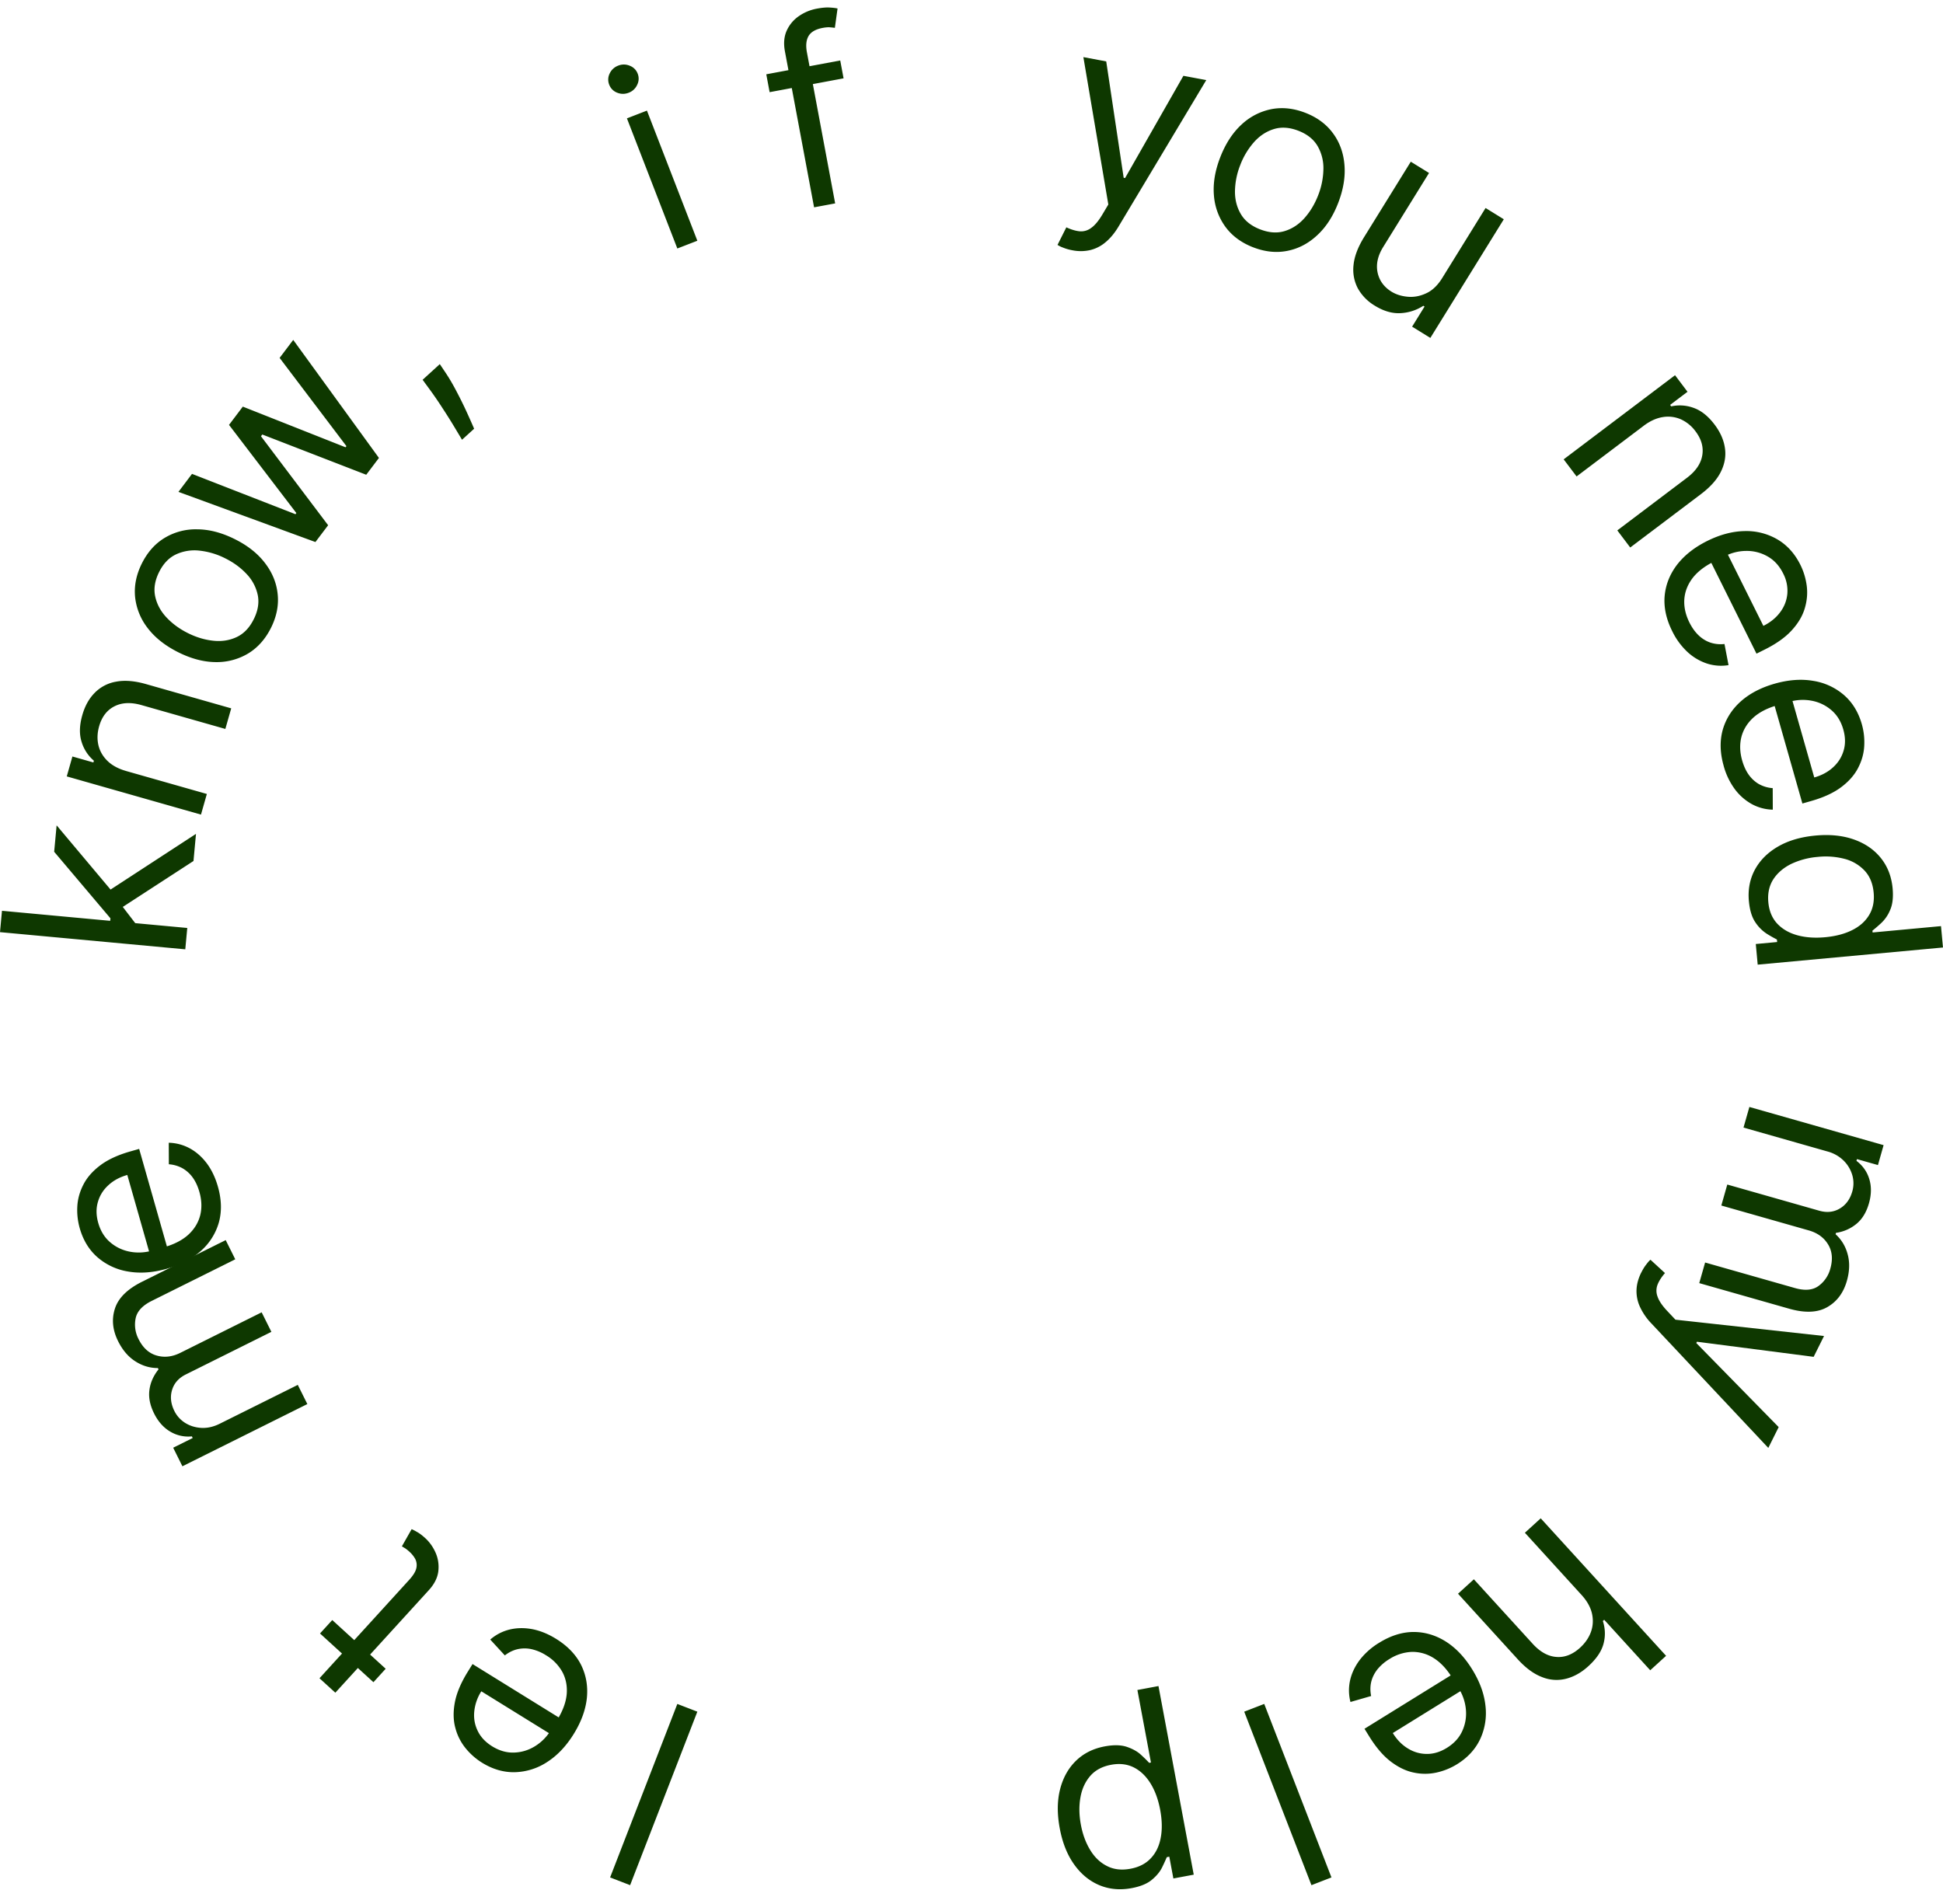 <svg xmlns="http://www.w3.org/2000/svg" width="100" height="98" fill="none"><g fill="#0E3800"><path d="m31.4 96.633 3.46-8.93 1.03.398-3.46 8.93-1.03-.398ZM28.621 84.353c.588.365 1.016.809 1.282 1.333.261.525.362 1.093.302 1.705-.064.613-.29 1.232-.677 1.858-.387.625-.843 1.106-1.366 1.442a3.173 3.173 0 0 1-1.656.525c-.581.015-1.147-.149-1.699-.49a3.403 3.403 0 0 1-.843-.743 2.747 2.747 0 0 1-.527-1.04c-.109-.394-.118-.833-.028-1.316.09-.483.312-1.01.665-1.58l.246-.397 4.707 2.915-.502.81-3.753-2.323a2.355 2.355 0 0 0-.364 1.05c-.033.354.029.688.184 1 .152.31.398.57.737.781.374.231.755.339 1.143.322.383-.015.739-.125 1.067-.329.328-.204.596-.474.804-.81l.335-.541c.286-.462.448-.902.488-1.32.035-.42-.039-.8-.221-1.144a2.315 2.315 0 0 0-.846-.865 2.389 2.389 0 0 0-.732-.31 1.68 1.68 0 0 0-.718-.004c-.234.052-.457.16-.667.323l-.75-.816c.287-.248.614-.42.984-.513.368-.091.758-.099 1.17-.024.41.078.822.245 1.235.501ZM16.47 84.076l.63-.691 2.75 2.507-.63.692-2.75-2.508Zm.789 3.048-.816-.743 4.612-5.06c.21-.23.335-.433.373-.61a.703.703 0 0 0-.055-.467 1.427 1.427 0 0 0-.292-.367 1.954 1.954 0 0 0-.233-.188c-.069-.04-.123-.073-.164-.098l.502-.884c.074.03.17.08.288.15.12.066.256.17.409.308.23.21.41.465.541.766.129.299.173.615.134.95-.042.333-.204.654-.485.963l-4.814 5.28ZM15.818 72.268l-6.43 3.202-.475-.955 1.005-.5-.042-.084a1.805 1.805 0 0 1-1.122-.25c-.342-.203-.617-.514-.825-.932-.211-.425-.29-.825-.239-1.203.049-.38.205-.734.469-1.064l-.034-.067c-.414 0-.8-.115-1.16-.347-.362-.23-.658-.576-.887-1.037-.286-.574-.34-1.134-.162-1.68.175-.543.64-1.002 1.397-1.38l4.303-2.142.492.988-4.303 2.143c-.475.236-.75.535-.824.896a1.61 1.61 0 0 0 .151 1.069c.225.452.537.734.934.846.394.114.8.067 1.215-.14l4.186-2.085.5 1.005-4.404 2.193c-.365.182-.6.447-.706.795-.107.35-.068.712.118 1.086.128.257.316.463.563.618.247.152.526.236.837.252.306.014.617-.057.933-.214l4.018-2 .492.987Z"/><path d="M11.214 61.074c.19.666.206 1.282.05 1.848a3.076 3.076 0 0 1-.926 1.464c-.46.41-1.044.716-1.752.917-.707.201-1.368.25-1.98.145a3.173 3.173 0 0 1-1.579-.727c-.439-.38-.747-.883-.924-1.507a3.405 3.405 0 0 1-.124-1.117c.02-.385.125-.76.312-1.124.185-.364.474-.694.866-.99.392-.297.91-.537 1.555-.72l.45-.128 1.515 5.325-.917.261-1.208-4.245c-.39.11-.716.287-.977.53-.263.24-.442.528-.537.863-.097.332-.091.69.018 1.074.12.423.33.759.627 1.008.294.247.631.405 1.01.476.38.07.76.05 1.142-.058l.611-.174c.522-.148.939-.364 1.25-.647.308-.285.51-.617.607-.994.094-.377.08-.78-.042-1.209-.08-.278-.19-.52-.332-.722a1.682 1.682 0 0 0-.528-.487 1.7 1.7 0 0 0-.711-.21l-.004-1.108c.379.01.736.104 1.072.283.334.18.627.438.88.77.251.335.443.735.576 1.203ZM7.023 47.596l-1.36-.108.02-.223-2.895-3.424.126-1.36 3.062 3.646-.009.094 1.056 1.375Zm2.513 1.266L0 47.978l.102-1.099 9.536.884-.102 1.099Zm.421-4.545L6.16 46.783l-.69-.853 4.617-3.01-.129 1.397ZM6.49 39.684l4.156 1.182-.302 1.062-6.908-1.966.291-1.025 1.08.307.025-.09a2.051 2.051 0 0 1-.635-.979c-.122-.39-.11-.847.04-1.369.132-.468.345-.85.637-1.146a2.016 2.016 0 0 1 1.096-.573c.44-.086.953-.045 1.54.122l4.39 1.25-.302 1.06-4.318-1.228c-.542-.154-1.005-.133-1.388.062-.386.195-.65.538-.79 1.03-.096.339-.108.663-.037.971.072.306.227.575.465.809.238.233.558.406.96.52ZM13.948 32.313c-.29.58-.681 1.021-1.176 1.322a3.146 3.146 0 0 1-1.668.444c-.617-.005-1.258-.172-1.922-.503-.67-.334-1.194-.746-1.573-1.238a3.139 3.139 0 0 1-.655-1.6c-.058-.576.057-1.154.346-1.735.29-.58.68-1.02 1.173-1.317a3.097 3.097 0 0 1 1.673-.442c.621.003 1.267.171 1.937.505.664.33 1.184.742 1.558 1.235.376.49.593 1.023.65 1.6.06.572-.054 1.149-.343 1.73Zm-.888-.442c.22-.44.287-.86.203-1.257a2.233 2.233 0 0 0-.577-1.076c-.3-.32-.665-.587-1.095-.801a3.852 3.852 0 0 0-1.303-.393 2.262 2.262 0 0 0-1.215.184c-.37.17-.666.476-.885.917-.22.441-.286.86-.199 1.26.087.398.282.758.585 1.08.303.321.67.589 1.1.803.43.214.862.344 1.299.39.436.048.838-.015 1.206-.187s.662-.479.881-.92ZM16.234 27.899l-7.05-2.582.698-.926 5.325 2.076.045-.06-3.465-4.538.71-.94 5.287 2.093.045-.06-3.438-4.541.7-.926 4.412 6.075-.654.866-5.35-2.072-.067.09 3.456 4.58-.654.865ZM22.635 18.741l.285.424c.2.298.397.634.59 1.007.194.37.37.727.526 1.07.156.343.278.618.366.825l-.623.567-.414-.691c-.172-.286-.37-.601-.596-.945-.22-.343-.456-.685-.707-1.026l-.311-.424.884-.807ZM34.86 12.79l-2.594-6.698 1.03-.399 2.594 6.698-1.03.399Zm-2.503-8.017c-.2.078-.4.077-.598-.004a.706.706 0 0 1-.405-.41.706.706 0 0 1 .023-.575.785.785 0 0 1 .44-.406.769.769 0 0 1 .593.005.7.7 0 0 1 .41.409.7.7 0 0 1-.028.577.768.768 0 0 1-.435.404ZM43.244 3.113l.172.919-3.806.712-.172-.92 3.806-.711Zm-1.346 7.558-1.502-8.034c-.075-.405-.043-.76.096-1.065.14-.305.349-.553.627-.745a2.38 2.38 0 0 1 .923-.382c.266-.05.488-.069.664-.057.177.01.31.027.4.049l-.138.996a5.439 5.439 0 0 0-.242-.026c-.1-.01-.229 0-.385.029-.358.067-.6.206-.726.416-.123.21-.151.49-.086.84l1.454 7.777-1.085.202ZM55.193 12.882a2.425 2.425 0 0 1-.483-.138 1.319 1.319 0 0 1-.283-.139l.454-.904c.251.116.48.184.685.204a.852.852 0 0 0 .589-.171c.189-.13.383-.361.582-.695l.305-.514-1.284-7.585 1.176.22.898 5.99.073.014 3.001-5.262 1.177.22-4.51 7.53c-.203.34-.426.61-.67.812a1.91 1.91 0 0 1-.794.408 2.178 2.178 0 0 1-.916.01ZM64.497 12.73c-.605-.235-1.08-.584-1.424-1.049a3.146 3.146 0 0 1-.596-1.62c-.053-.615.055-1.269.323-1.96.27-.698.633-1.258 1.087-1.68a3.14 3.14 0 0 1 1.534-.8c.567-.112 1.154-.05 1.758.184.605.234 1.078.583 1.42 1.047.345.464.543 1.006.595 1.624.054.62-.054 1.278-.324 1.976-.268.691-.63 1.247-1.087 1.665-.453.42-.964.685-1.532.796-.565.112-1.15.05-1.754-.184Zm.358-.925c.46.178.883.207 1.27.086.388-.12.728-.345 1.019-.674.29-.328.523-.716.697-1.164a3.85 3.85 0 0 0 .27-1.334 2.263 2.263 0 0 0-.294-1.193c-.205-.353-.536-.619-.996-.797-.459-.177-.883-.205-1.272-.081-.389.123-.73.35-1.022.682A3.852 3.852 0 0 0 63.83 8.5a3.812 3.812 0 0 0-.27 1.33c-.006.439.094.833.3 1.184.204.35.537.614.996.792ZM74.223 14.316l2.235-3.61.938.58-3.781 6.107-.938-.58.64-1.034-.064-.04a2.357 2.357 0 0 1-1.158.378c-.435.028-.883-.101-1.344-.387a2.4 2.4 0 0 1-.863-.88 2.061 2.061 0 0 1-.227-1.197c.042-.447.224-.93.546-1.45l2.402-3.88.939.58-2.364 3.817c-.275.446-.37.878-.286 1.297.088.421.327.752.716.994.234.144.508.231.823.261.317.032.635-.024.952-.17.32-.142.597-.405.834-.786ZM84.59 21.92l-3.448 2.603-.665-.88 5.732-4.33.642.852-.895.676.056.075a2.05 2.05 0 0 1 1.164.082c.385.138.742.424 1.069.857.293.388.47.787.53 1.199.063.41-.005.816-.204 1.22-.196.402-.538.787-1.025 1.156l-3.643 2.75-.665-.88 3.583-2.706c.45-.34.713-.722.787-1.145.077-.426-.038-.843-.346-1.25a1.925 1.925 0 0 0-.752-.616 1.64 1.64 0 0 0-.926-.116c-.33.05-.66.2-.994.452ZM86.062 32.482c-.309-.62-.438-1.222-.388-1.807.054-.585.267-1.12.64-1.61.378-.487.895-.895 1.554-1.223.659-.327 1.299-.496 1.92-.507a3.172 3.172 0 0 1 1.686.426c.5.293.896.73 1.185 1.31.167.335.276.694.327 1.076.05.382.017.77-.1 1.163-.115.391-.338.769-.67 1.132-.33.363-.796.694-1.396.993l-.419.209-2.467-4.957.853-.425 1.968 3.952c.363-.18.65-.415.863-.701.214-.285.337-.6.37-.947a1.912 1.912 0 0 0-.216-1.052c-.196-.394-.463-.686-.802-.876a2.152 2.152 0 0 0-1.08-.282c-.387 0-.757.09-1.112.266l-.569.283c-.485.242-.855.53-1.11.866-.25.337-.388.7-.413 1.09-.023.387.065.78.263 1.18.13.259.283.475.46.648.18.175.383.302.607.382a1.7 1.7 0 0 0 .738.076l.208 1.088c-.374.06-.743.034-1.106-.081a2.76 2.76 0 0 1-1.007-.596 3.645 3.645 0 0 1-.787-1.076ZM88.712 39.418c-.19-.666-.206-1.282-.05-1.848.16-.564.469-1.053.925-1.464.46-.41 1.045-.716 1.752-.917.708-.201 1.368-.25 1.981-.145a3.172 3.172 0 0 1 1.579.727c.438.38.747.883.924 1.507.102.36.144.732.123 1.117-.02.385-.124.76-.312 1.124-.185.364-.473.694-.865.99-.393.297-.91.536-1.556.72l-.45.128-1.514-5.325.917-.261 1.208 4.245c.39-.11.716-.287.977-.53.262-.24.441-.528.537-.863.097-.332.09-.69-.019-1.074-.12-.423-.329-.759-.626-1.008a2.153 2.153 0 0 0-1.011-.476c-.38-.07-.76-.05-1.14.058l-.613.174c-.521.148-.938.364-1.25.647-.307.285-.51.617-.606.994-.094.377-.08.78.042 1.209.08.278.19.52.332.722.146.205.322.367.527.487a1.7 1.7 0 0 0 .712.21l.004 1.108a2.362 2.362 0 0 1-1.073-.283 2.76 2.76 0 0 1-.88-.77 3.641 3.641 0 0 1-.576-1.203ZM90.01 46.387c-.055-.596.047-1.136.306-1.62.262-.485.657-.882 1.186-1.19.531-.31 1.176-.5 1.933-.57.752-.07 1.415 0 1.992.206.576.206 1.036.525 1.38.957.344.431.543.948.6 1.55.042.466-.001.84-.131 1.125a1.907 1.907 0 0 1-.464.673 8.515 8.515 0 0 1-.443.383l.008.094 3.52-.327.102 1.1-9.536.883-.098-1.062 1.099-.102-.012-.13a7.038 7.038 0 0 1-.526-.299 2.054 2.054 0 0 1-.585-.589c-.178-.262-.288-.623-.33-1.082Zm1.001.057c.041.441.19.803.448 1.086.261.282.604.484 1.029.604.427.12.91.155 1.451.105.534-.05.994-.17 1.38-.362.39-.193.681-.452.877-.777.198-.325.277-.711.235-1.158-.043-.466-.198-.843-.466-1.13a2.156 2.156 0 0 0-1.028-.605 3.849 3.849 0 0 0-1.381-.102 3.96 3.96 0 0 0-1.366.361c-.398.197-.706.46-.922.79-.214.333-.3.729-.257 1.188ZM90.035 56.976l6.908 1.965-.291 1.026-1.08-.307-.026.09c.328.249.548.562.661.941.116.38.11.795-.018 1.244-.13.456-.341.806-.634 1.05a2.11 2.11 0 0 1-1.063.47l-.02.073c.306.278.514.624.623 1.038.112.414.098.869-.043 1.363-.176.618-.513 1.068-1.011 1.351-.496.284-1.15.31-1.962.079l-4.624-1.316.302-1.061 4.624 1.315c.51.145.913.11 1.212-.107a1.61 1.61 0 0 0 .608-.892c.138-.485.098-.904-.12-1.254-.214-.35-.545-.588-.992-.715l-4.498-1.28.307-1.08 4.732 1.347c.393.112.745.074 1.058-.112.315-.186.53-.48.644-.882a1.514 1.514 0 0 0 0-.836 1.731 1.731 0 0 0-.448-.75 1.877 1.877 0 0 0-.833-.47l-4.318-1.229.302-1.061Z"/><path d="M84.47 65.502c.083-.168.17-.31.264-.427.09-.12.16-.197.211-.235l.746.685c-.181.21-.31.41-.384.603a.852.852 0 0 0 .003.612c.073.218.243.468.51.75l.41.435 7.647.84-.534 1.072-6.007-.777-.033.067 4.24 4.327-.534 1.071L85 68.127a3.113 3.113 0 0 1-.598-.867 1.91 1.91 0 0 1-.175-.876c.012-.29.093-.584.241-.882ZM81.391 82.086l-2.91-3.194.815-.743 6.452 7.077-.816.744-2.369-2.599-.069.063c.126.388.138.776.036 1.164-.102.392-.362.778-.779 1.159-.361.33-.744.545-1.148.648a1.982 1.982 0 0 1-1.234-.083c-.421-.157-.84-.463-1.256-.919L75.04 82.03l.815-.743 3.025 3.317c.384.422.79.648 1.22.679.428.035.835-.123 1.22-.473.267-.244.455-.519.564-.825.107-.304.122-.62.047-.948-.078-.325-.257-.643-.539-.951ZM70.983 84.553c.588-.365 1.176-.55 1.763-.554.587 0 1.14.163 1.662.49.52.33.974.808 1.36 1.434.388.625.616 1.247.683 1.865a3.173 3.173 0 0 1-.268 1.717c-.246.527-.645.96-1.196 1.302a3.405 3.405 0 0 1-1.04.424 2.745 2.745 0 0 1-1.168.008c-.4-.079-.796-.266-1.189-.562-.392-.296-.765-.729-1.118-1.299l-.246-.397 4.708-2.915.502.811-3.753 2.324c.213.345.472.61.777.794.303.187.629.28.977.281.346.002.689-.102 1.028-.312.374-.231.64-.524.798-.879.157-.35.217-.717.181-1.102a2.473 2.473 0 0 0-.367-1.082l-.335-.54c-.285-.462-.607-.803-.965-1.025a2.024 2.024 0 0 0-1.122-.312 2.316 2.316 0 0 0-1.15.371 2.387 2.387 0 0 0-.605.517c-.157.197-.265.41-.324.64-.057.234-.06.482-.008.743l-1.064.307a2.364 2.364 0 0 1-.02-1.11c.082-.37.249-.722.5-1.057a3.643 3.643 0 0 1 .999-.882ZM67.496 97.031l-3.46-8.93 1.03-.399 3.46 8.93-1.03.399ZM59.623 86.782l1.815 9.708-1.048.196-.21-1.122-.129.025a9.796 9.796 0 0 1-.243.53c-.108.22-.281.43-.52.63-.24.204-.59.349-1.05.435-.595.11-1.147.06-1.656-.152-.509-.213-.942-.568-1.298-1.066-.356-.498-.604-1.118-.742-1.86-.14-.747-.134-1.419.018-2.015.152-.593.425-1.082.82-1.466.395-.382.886-.627 1.475-.737.453-.085.83-.078 1.131.021.302.102.544.236.727.402.184.169.327.31.431.424l.092-.018-.698-3.732 1.085-.203Zm.089 6.377c-.1-.533-.266-.989-.499-1.367-.232-.375-.52-.65-.862-.823-.343-.171-.732-.216-1.167-.134-.454.084-.81.275-1.069.57-.26.3-.43.668-.507 1.104-.08.44-.072.91.022 1.413.093.497.253.93.48 1.3.226.373.513.647.863.823.348.18.751.226 1.211.14.441-.082.791-.264 1.05-.544.259-.276.428-.628.506-1.055.08-.424.07-.9-.028-1.427Z"/></g></svg>